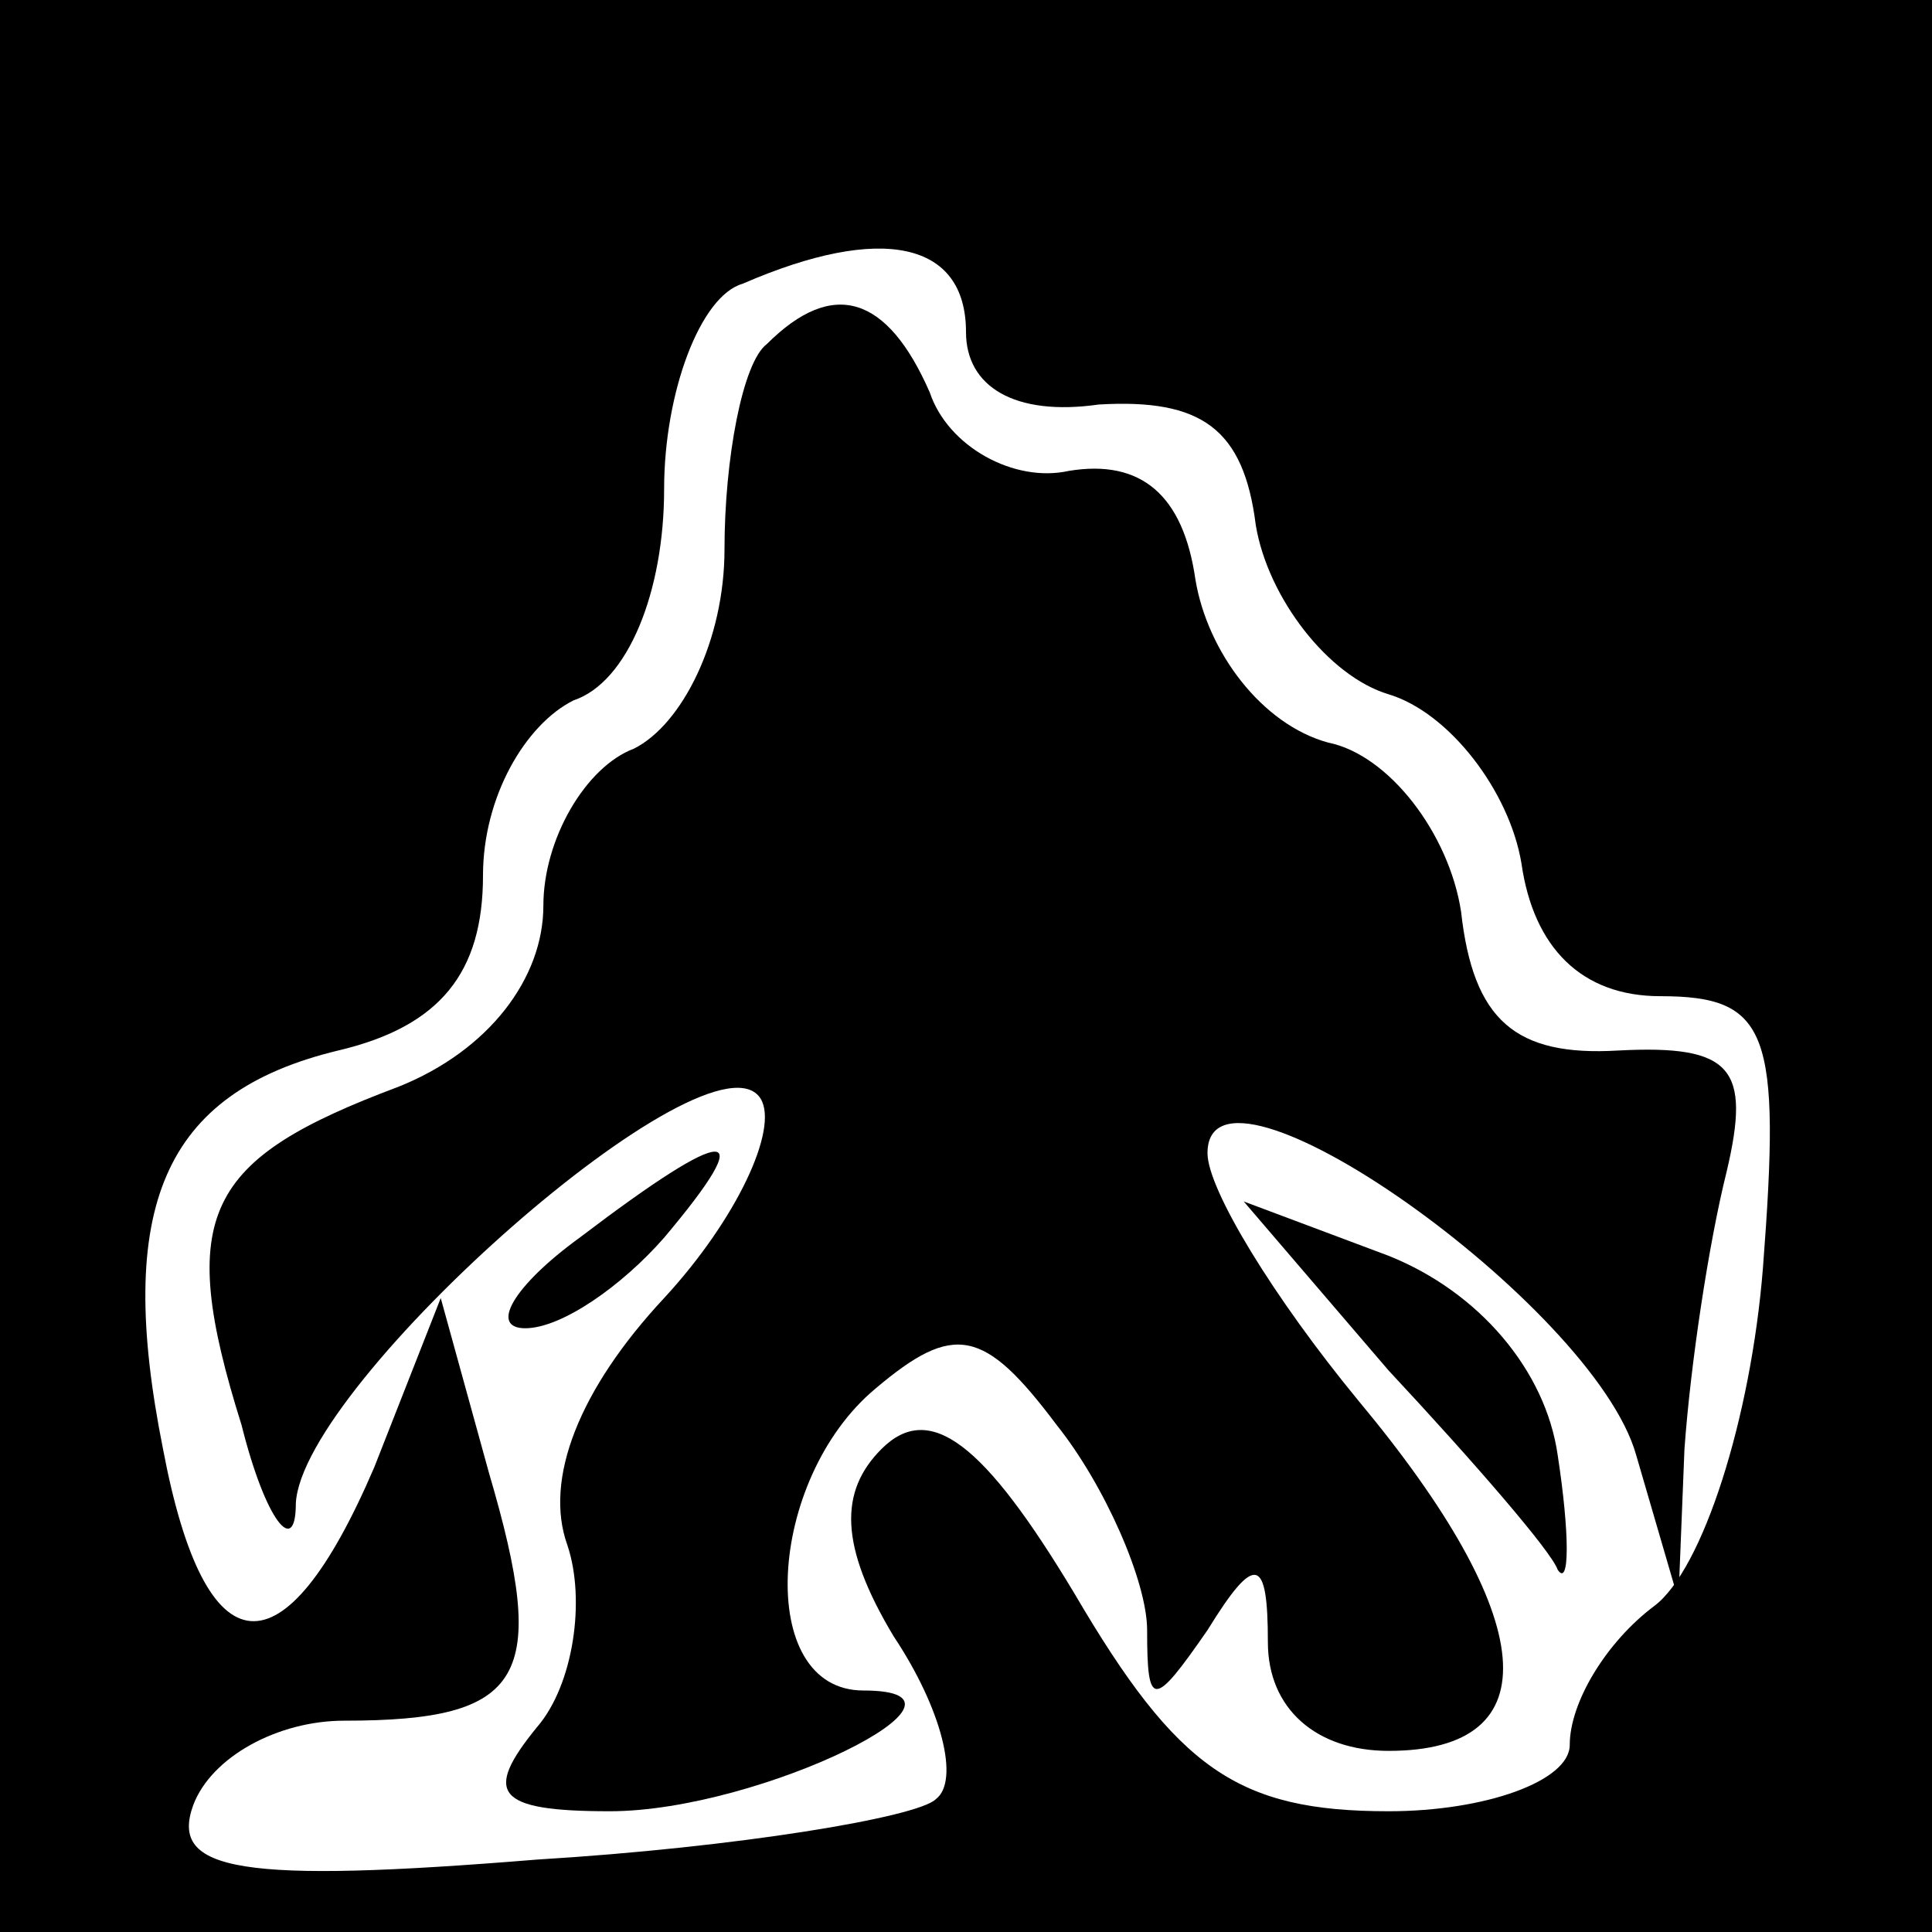 <?xml version="1.0" standalone="no"?>
<!DOCTYPE svg PUBLIC "-//W3C//DTD SVG 20010904//EN"
 "http://www.w3.org/TR/2001/REC-SVG-20010904/DTD/svg10.dtd">
<svg version="1.0" xmlns="http://www.w3.org/2000/svg"
 width="32pt" height="32pt" viewBox="0 0 32 32"
 preserveAspectRatio="xMidYMid meet">
<rect x="0" y="0" width="32" height="32" fill="#808080" stroke="none"/>
<g transform="translate(0,32) scale(0.1,-0.1)"
fill="#000000" stroke="none">
<path fill="#000000" stroke="none" d="M0 160 l0 -160 160 0 160 0 0 160 0
160 -160 0 -160 0 0 -160z"/>
<path fill="#ffffff" stroke="none" d="M160 265 c0 -9 8 -14 22 -12 17 1 24
-4 26 -20 2 -12 12 -25 22 -28 10 -3 20 -16 22 -28 2 -14 10 -22 23 -22 18 0
20 -6 17 -45 -2 -25 -10 -50 -18 -56 -8 -6 -14 -16 -14 -23 0 -6 -14 -11 -30
-11 -25 0 -35 7 -52 36 -15 25 -24 32 -32 24 -7 -7 -7 -16 2 -31 8 -12 11 -24
7 -27 -3 -3 -33 -8 -66 -10 -49 -4 -61 -2 -57 9 3 8 14 14 25 14 30 0 34 7 24
41 l-8 29 -11 -28 c-15 -35 -28 -34 -35 3 -8 40 0 59 29 66 17 4 24 13 24 29
0 13 7 25 15 29 9 3 15 18 15 35 0 16 6 32 13 34 23 10 37 7 37 -8z"/>
<path fill="#000000" stroke="none" d="M127 263 c-4 -3 -7 -19 -7 -34 0 -15
-7 -29 -15 -33 -8 -3 -15 -15 -15 -26 0 -12 -9 -24 -24 -30 -32 -12 -37 -21
-26 -56 4 -16 9 -22 9 -13 1 20 69 80 77 67 3 -5 -4 -20 -16 -33 -14 -15 -20
-30 -16 -41 3 -9 1 -23 -5 -30 -9 -11 -7 -14 12 -14 25 0 65 20 42 20 -18 0
-16 35 2 50 13 11 18 10 30 -6 8 -10 15 -26 15 -34 0 -13 1 -13 10 0 8 13 10
12 10 -2 0 -11 8 -18 20 -18 27 0 25 22 -5 58 -14 17 -25 35 -25 41 0 20 64
-25 71 -50 l7 -24 1 25 c1 14 4 34 7 46 4 17 1 21 -18 20 -17 -1 -24 5 -26 23
-2 13 -12 26 -22 28 -11 3 -20 15 -22 27 -2 14 -9 20 -21 18 -9 -2 -20 4 -23
13 -7 16 -16 19 -27 8z"/>
<path fill="#000000" stroke="none" d="M96 115 c-11 -8 -15 -15 -9 -15 6 0 16
7 23 15 16 19 11 19 -14 0z"/>
<path fill="#000000" stroke="none" d="M230 93 c14 -15 27 -30 28 -33 2 -3 2
6 0 19 -2 14 -13 27 -28 33 l-24 9 24 -28z"/>
</g>
</svg>
